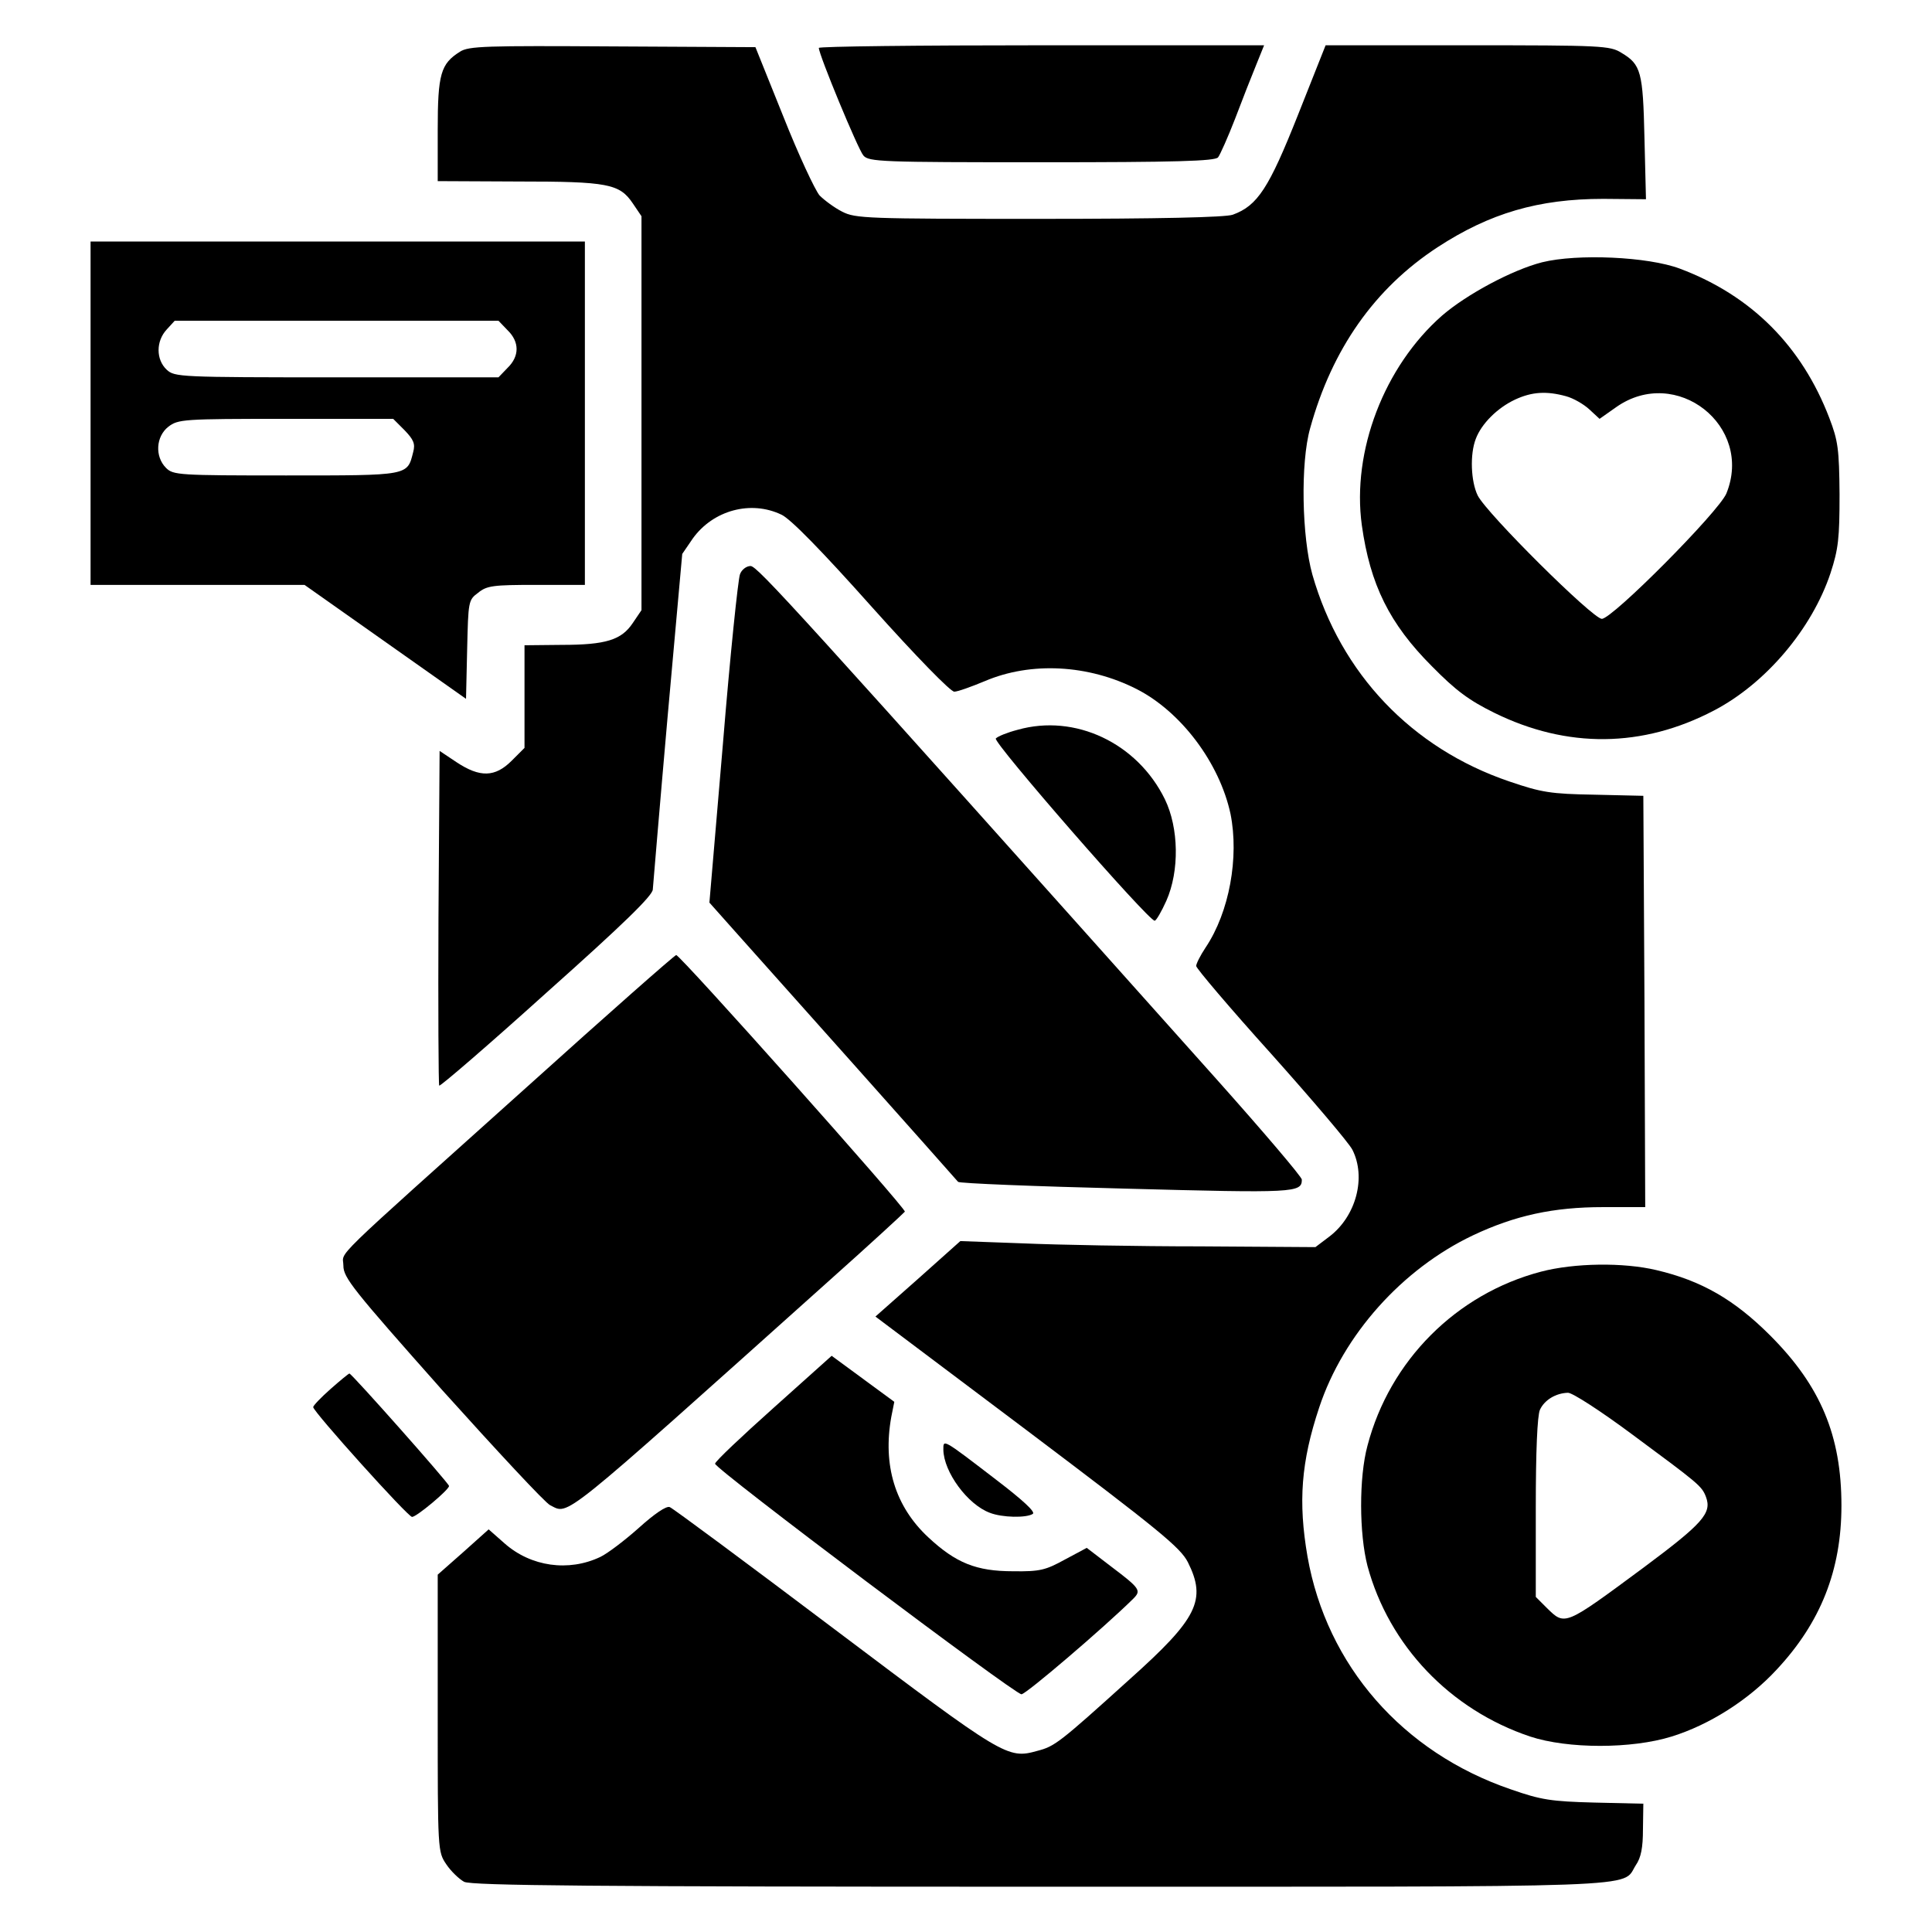 <?xml version="1.0" standalone="no"?>
<!DOCTYPE svg PUBLIC "-//W3C//DTD SVG 20010904//EN"
 "http://www.w3.org/TR/2001/REC-SVG-20010904/DTD/svg10.dtd">
<svg version="1.0" xmlns="http://www.w3.org/2000/svg"
 width="512pt" height="512pt" viewBox="0 0 512 512"
 preserveAspectRatio="xMidYMid meet">

<g transform="translate(0,512) scale(0.1,-0.1)"
fill="#000000" stroke="none">
<path d="M1219 4983 c-51 -32 -59 -59 -59 -207 l0 -136 213 -1 c238 0 269 -6
304 -58 l23 -34 0 -522 0 -522 -23 -34 c-30 -45 -71 -58 -189 -58 l-98 -1 0
-136 0 -136 -34 -34 c-44 -44 -84 -45 -146 -4 l-45 30 -3 -442 c-1 -242 0
-443 2 -445 2 -3 131 108 285 247 203 181 281 257 281 273 1 12 18 217 39 455
l39 434 28 41 c54 75 154 102 235 63 24 -11 107 -96 239 -244 119 -133 210
-226 219 -225 9 0 45 13 81 28 122 52 274 44 402 -21 118 -60 220 -196 249
-331 23 -115 -3 -260 -66 -354 -14 -21 -25 -43 -25 -49 0 -6 89 -111 199 -233
109 -122 206 -236 215 -254 37 -73 10 -176 -61 -230 l-37 -28 -305 2 c-168 0
-380 4 -471 8 l-165 6 -112 -100 -113 -100 403 -303 c350 -264 405 -309 425
-348 50 -100 26 -149 -154 -310 -188 -170 -199 -178 -245 -190 -79 -22 -87
-17 -537 322 -232 175 -429 321 -437 324 -9 4 -41 -18 -82 -55 -37 -33 -83
-68 -102 -77 -84 -40 -184 -26 -254 36 l-42 37 -67 -60 -68 -60 0 -367 c0
-366 0 -367 23 -401 12 -18 34 -39 47 -46 20 -10 346 -13 1528 -13 1641 0
1538 -4 1577 57 14 20 19 47 19 95 l1 68 -130 3 c-114 3 -141 7 -221 35 -287
98 -488 328 -539 617 -25 145 -17 251 31 395 64 193 220 367 407 456 112 53
214 75 345 75 l112 0 -2 545 -3 545 -130 3 c-116 2 -140 6 -225 35 -259 88
-447 286 -522 548 -28 100 -32 296 -6 388 58 210 171 371 338 480 138 90 267
128 439 128 l113 -1 -4 162 c-4 176 -9 195 -61 226 -30 19 -53 20 -408 20
l-376 0 -73 -184 c-77 -194 -107 -241 -173 -265 -19 -7 -196 -11 -513 -11
-457 0 -487 1 -522 19 -20 10 -47 30 -60 43 -12 14 -56 108 -96 209 l-74 184
-379 2 c-335 2 -381 1 -404 -14z"/>
<path d="M2170 4993 c0 -18 104 -269 118 -285 14 -17 49 -18 472 -18 354 0
460 3 468 13 5 6 26 53 45 102 19 50 44 114 56 143 l21 52 -590 0 c-325 0
-590 -3 -590 -7z"/>
<path d="M240 4025 l0 -455 284 0 283 0 214 -151 214 -151 3 131 c3 127 3 131
29 150 23 19 40 21 154 21 l129 0 0 455 0 455 -655 0 -655 0 0 -455z m1105
220 c32 -31 32 -69 0 -100 l-24 -25 -429 0 c-417 0 -429 1 -450 20 -29 27 -29
76 0 107 l21 23 429 0 429 0 24 -25z m-273 -265 c24 -25 29 -36 23 -58 -16
-63 -9 -62 -337 -62 -285 0 -299 1 -318 20 -30 30 -27 83 6 109 26 20 39 21
311 21 l285 0 30 -30z"/>
<path d="M4087 4425 c-79 -20 -200 -85 -265 -141 -154 -135 -240 -360 -213
-556 22 -157 73 -261 186 -374 63 -64 98 -90 165 -123 193 -95 393 -93 582 6
138 72 260 217 309 364 21 64 24 93 24 209 -1 120 -4 142 -27 202 -73 191
-207 325 -396 396 -85 32 -272 40 -365 17z m63 -355 c19 -5 47 -21 62 -35 l27
-25 44 31 c159 112 365 -50 292 -229 -21 -49 -302 -332 -330 -332 -24 0 -305
279 -329 327 -18 37 -21 109 -5 150 15 40 57 82 104 104 45 21 84 23 135 9z"/>
<path d="M1961 3598 c-5 -13 -26 -214 -45 -447 l-36 -423 73 -82 c63 -70 570
-639 586 -658 3 -4 203 -12 444 -18 449 -12 467 -11 467 24 0 7 -102 127 -227
267 -1118 1251 -1216 1359 -1234 1359 -11 0 -24 -10 -28 -22z"/>
<path d="M2697 3186 c-27 -7 -52 -17 -58 -23 -9 -9 404 -483 421 -483 4 0 18
24 31 53 35 79 33 193 -4 269 -73 149 -238 227 -390 184z"/>
<path d="M1397 2240 c-536 -481 -487 -433 -487 -474 0 -32 25 -63 262 -330
145 -161 273 -299 286 -305 51 -25 17 -52 737 593 110 98 201 182 203 185 3 9
-596 681 -606 680 -4 0 -182 -157 -395 -349z"/>
<path d="M4084 1750 c-225 -59 -401 -236 -460 -461 -23 -85 -22 -234 0 -319
57 -211 219 -381 431 -452 100 -33 269 -33 375 0 100 31 204 97 278 177 117
125 172 264 172 435 0 185 -55 317 -189 451 -95 95 -182 145 -301 173 -88 21
-218 19 -306 -4z m241 -431 c177 -131 185 -137 196 -166 16 -43 -8 -70 -165
-187 -211 -156 -208 -155 -257 -107 l-29 29 0 236 c0 151 4 244 11 260 12 26
42 44 74 45 11 1 88 -49 170 -110z"/>
<path d="M2050 1389 c-85 -76 -155 -142 -155 -148 0 -14 794 -611 812 -611 12
0 219 177 296 253 22 22 19 27 -59 86 l-64 49 -58 -31 c-51 -28 -66 -32 -137
-31 -98 0 -152 22 -225 90 -88 82 -121 191 -98 319 l8 40 -83 61 -83 61 -154
-138z"/>
<path d="M876 1439 c-25 -22 -46 -44 -46 -48 0 -12 251 -291 262 -291 12 0 98
72 98 82 0 7 -258 298 -264 298 -2 0 -24 -18 -50 -41z"/>
<path d="M2500 1278 c1 -59 64 -145 123 -167 33 -13 97 -14 114 -3 8 5 -27 37
-99 92 -142 109 -138 106 -138 78z"/>
</g>
</svg>
